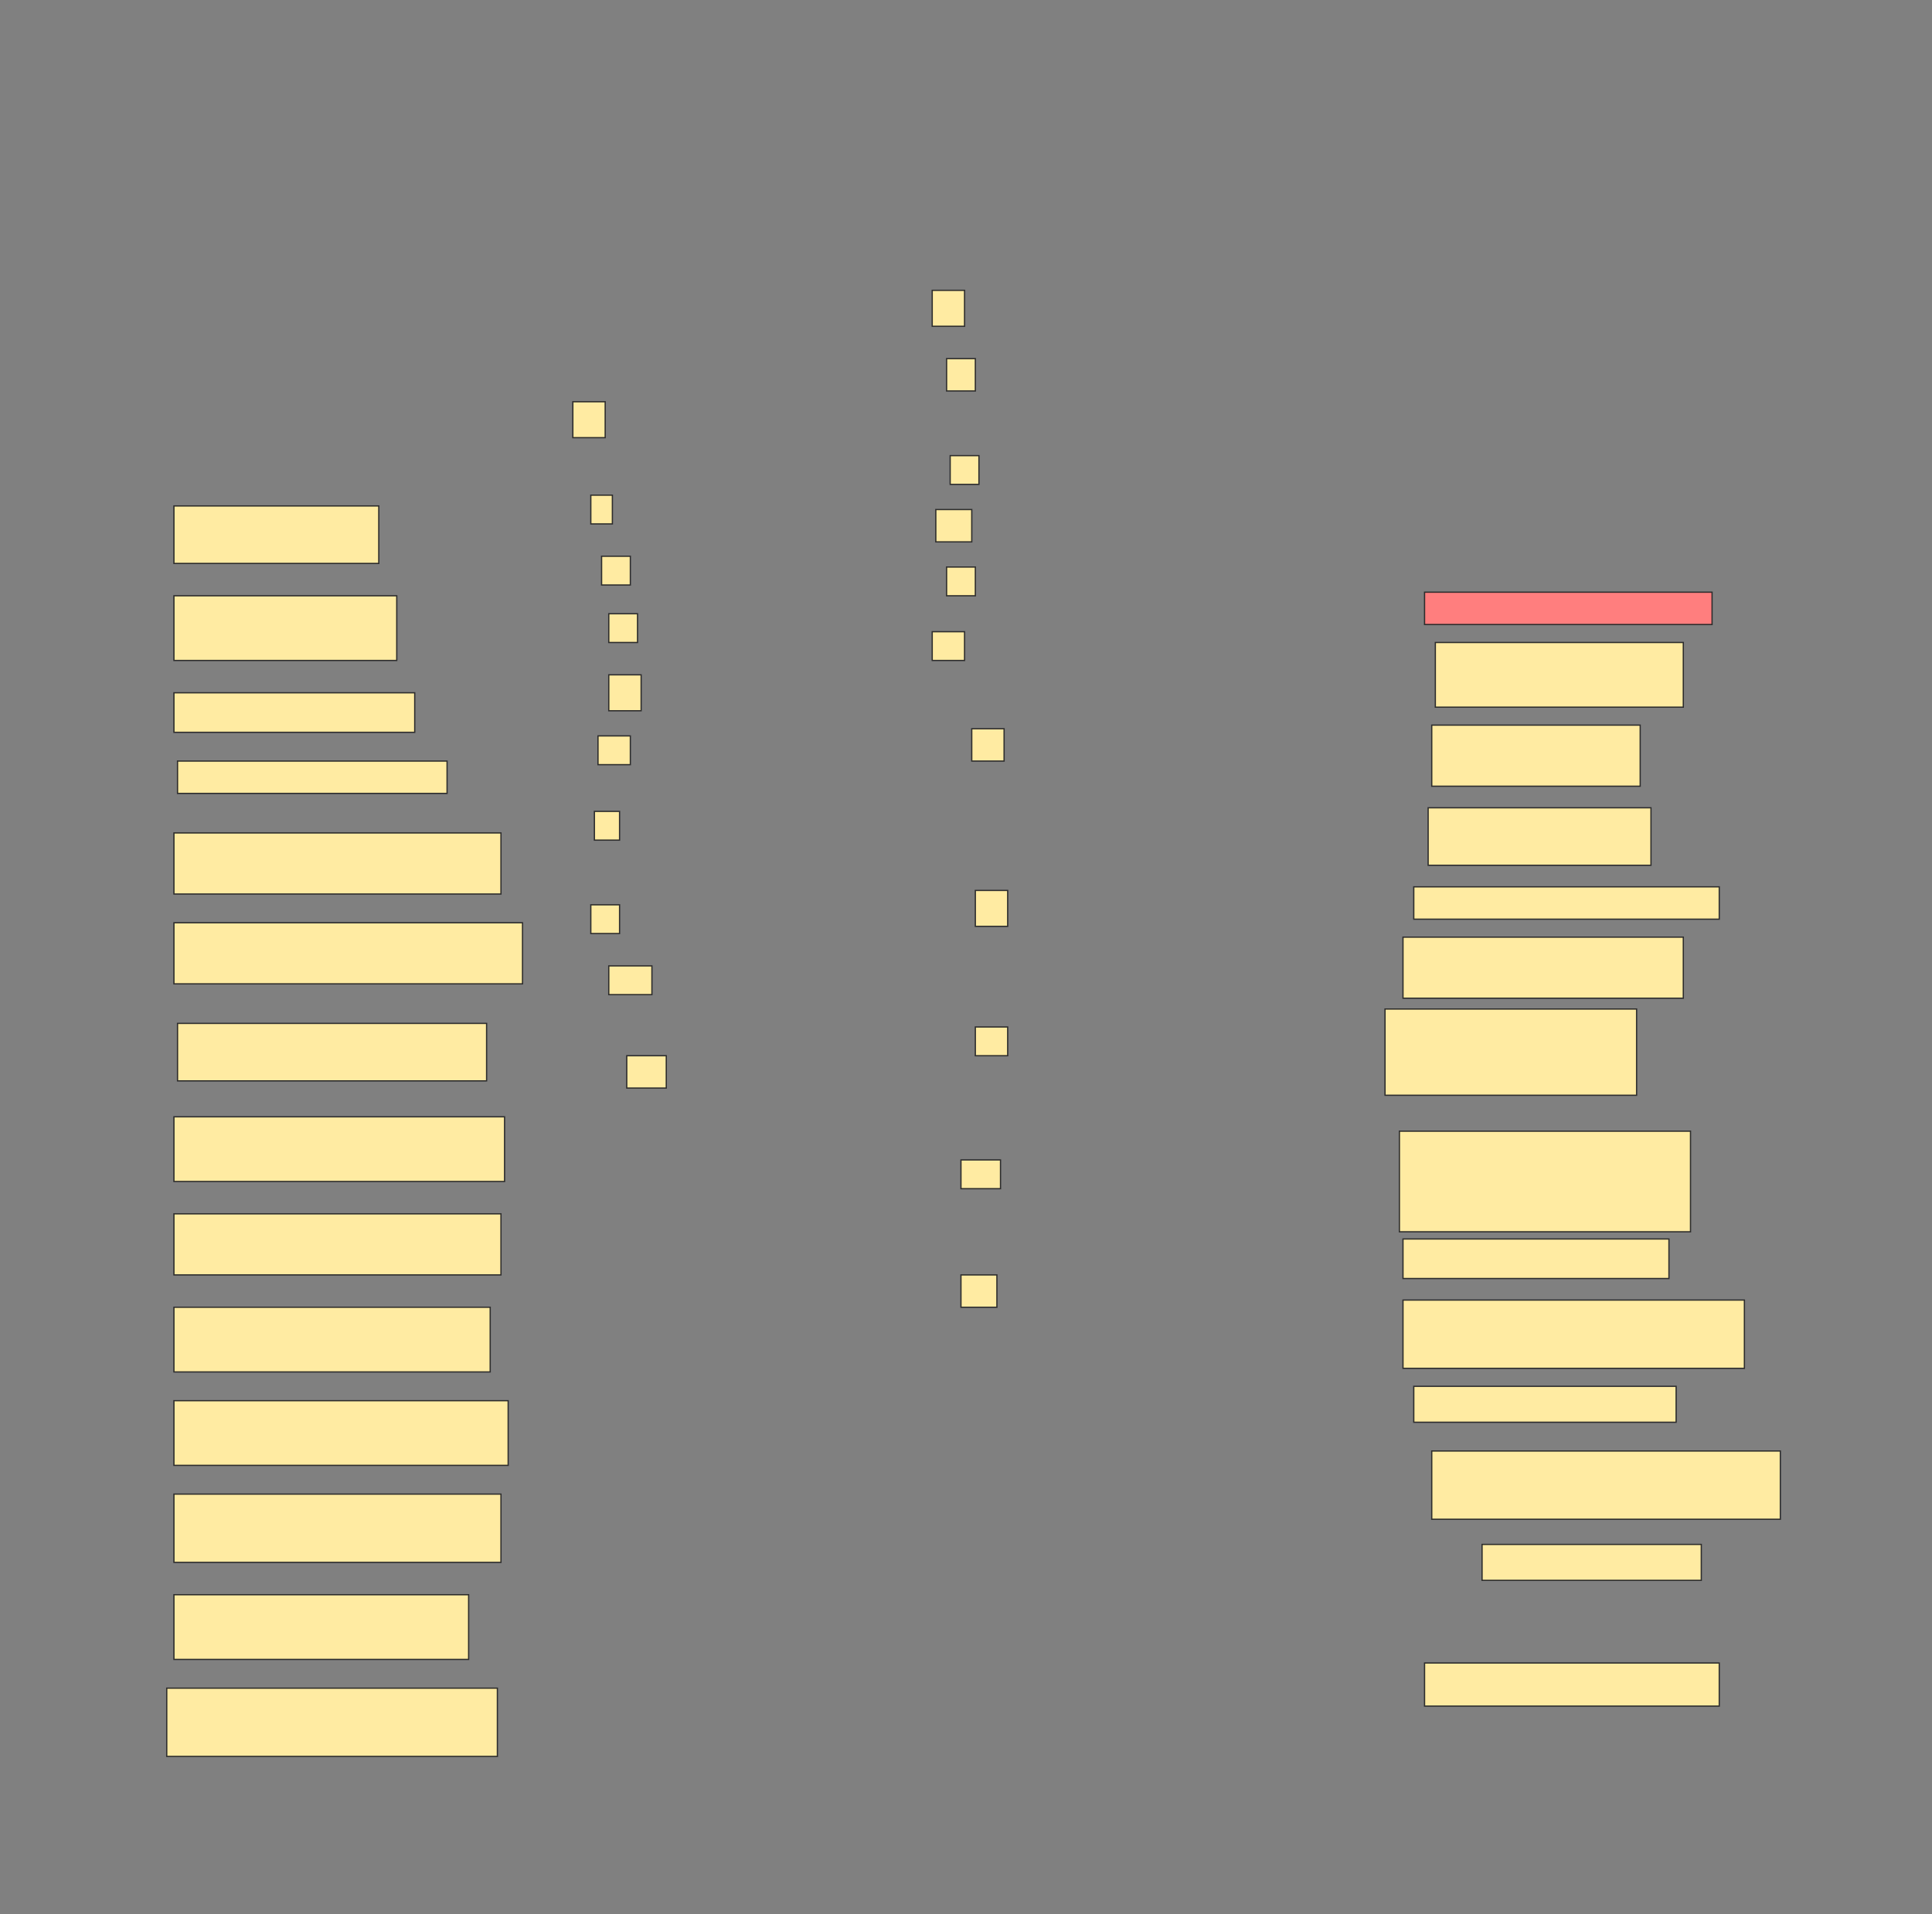 <svg height="1522" width="1536" xmlns="http://www.w3.org/2000/svg">
 <rect width="100%" height="100%" fill="#808080" stroke="none"/>
 <!-- Created with Image Occlusion Enhanced -->
 <g>
  <title>Labels</title>
 </g>
 <g>
  <title>Masks</title>
  <rect fill="#FFEBA2" height="45.714" id="6403c6706fa949cfa4ea761c75375f09-ao-1" stroke="#2D2D2D" width="162.857" x="138.286" y="402.286"/>
  <rect class="qshape" fill="#FF7E7E" height="25.714" id="6403c6706fa949cfa4ea761c75375f09-ao-2" stroke="#2D2D2D" width="228.571" x="1132.572" y="470.857"/>
  <rect fill="#FFEBA2" height="51.429" id="6403c6706fa949cfa4ea761c75375f09-ao-3" stroke="#2D2D2D" width="177.143" x="138.286" y="473.714"/>
  <rect fill="#FFEBA2" height="51.429" id="6403c6706fa949cfa4ea761c75375f09-ao-4" stroke="#2D2D2D" width="197.143" x="1141.143" y="510.857"/>
  <rect fill="#FFEBA2" height="31.429" id="6403c6706fa949cfa4ea761c75375f09-ao-5" stroke="#2D2D2D" width="191.429" x="138.286" y="550.857"/>
  <rect fill="#FFEBA2" height="48.571" id="6403c6706fa949cfa4ea761c75375f09-ao-6" stroke="#2D2D2D" width="165.714" x="1138.286" y="576.571"/>
  <rect fill="#FFEBA2" height="25.714" id="6403c6706fa949cfa4ea761c75375f09-ao-7" stroke="#2D2D2D" width="214.286" x="141.143" y="605.143"/>
  <rect fill="#FFEBA2" height="45.714" id="6403c6706fa949cfa4ea761c75375f09-ao-8" stroke="#2D2D2D" width="177.143" x="1135.429" y="642.286"/>
  <rect fill="#FFEBA2" height="48.571" id="6403c6706fa949cfa4ea761c75375f09-ao-9" stroke="#2D2D2D" width="260" x="138.286" y="662.286"/>
  <rect fill="#FFEBA2" height="25.714" id="6403c6706fa949cfa4ea761c75375f09-ao-10" stroke="#2D2D2D" width="242.857" x="1124" y="705.143"/>
  <rect fill="#FFEBA2" height="48.571" id="6403c6706fa949cfa4ea761c75375f09-ao-11" stroke="#2D2D2D" width="277.143" x="138.286" y="733.714"/>
  <rect fill="#FFEBA2" height="48.571" id="6403c6706fa949cfa4ea761c75375f09-ao-12" stroke="#2D2D2D" width="222.857" x="1115.429" y="745.143"/>
  <rect fill="#FFEBA2" height="45.714" id="6403c6706fa949cfa4ea761c75375f09-ao-13" stroke="#2D2D2D" width="245.714" x="141.143" y="813.714"/>
  <rect fill="#FFEBA2" height="68.571" id="6403c6706fa949cfa4ea761c75375f09-ao-14" stroke="#2D2D2D" width="200" x="1101.143" y="802.286"/>
  <rect fill="#FFEBA2" height="51.429" id="6403c6706fa949cfa4ea761c75375f09-ao-15" stroke="#2D2D2D" width="262.857" x="138.286" y="888"/>
  <rect fill="#FFEBA2" height="80" id="6403c6706fa949cfa4ea761c75375f09-ao-16" stroke="#2D2D2D" width="231.429" x="1112.572" y="899.429"/>
  <rect fill="#FFEBA2" height="48.571" id="6403c6706fa949cfa4ea761c75375f09-ao-17" stroke="#2D2D2D" stroke-dasharray="null" stroke-linecap="null" stroke-linejoin="null" width="260" x="138.286" y="965.143"/>
  <rect fill="#FFEBA2" height="31.429" id="6403c6706fa949cfa4ea761c75375f09-ao-18" stroke="#2D2D2D" stroke-dasharray="null" stroke-linecap="null" stroke-linejoin="null" width="211.429" x="1115.429" y="985.143"/>
  <rect fill="#FFEBA2" height="51.429" id="6403c6706fa949cfa4ea761c75375f09-ao-19" stroke="#2D2D2D" stroke-dasharray="null" stroke-linecap="null" stroke-linejoin="null" width="251.429" x="138.286" y="1039.429"/>
  <rect fill="#FFEBA2" height="54.286" id="6403c6706fa949cfa4ea761c75375f09-ao-20" stroke="#2D2D2D" stroke-dasharray="null" stroke-linecap="null" stroke-linejoin="null" width="271.429" x="1115.429" y="1033.714"/>
  <rect fill="#FFEBA2" height="28.571" id="6403c6706fa949cfa4ea761c75375f09-ao-21" stroke="#2D2D2D" stroke-dasharray="null" stroke-linecap="null" stroke-linejoin="null" width="208.571" x="1124" y="1102.286"/>
  <rect fill="#FFEBA2" height="51.429" id="6403c6706fa949cfa4ea761c75375f09-ao-22" stroke="#2D2D2D" stroke-dasharray="null" stroke-linecap="null" stroke-linejoin="null" width="265.714" x="138.286" y="1113.714"/>
  <rect fill="#FFEBA2" height="54.286" id="6403c6706fa949cfa4ea761c75375f09-ao-23" stroke="#2D2D2D" stroke-dasharray="null" stroke-linecap="null" stroke-linejoin="null" width="277.143" x="1138.286" y="1153.714"/>
  <rect fill="#FFEBA2" height="54.286" id="6403c6706fa949cfa4ea761c75375f09-ao-24" stroke="#2D2D2D" stroke-dasharray="null" stroke-linecap="null" stroke-linejoin="null" width="260" x="138.286" y="1188"/>
  <rect fill="#FFEBA2" height="28.571" id="6403c6706fa949cfa4ea761c75375f09-ao-25" stroke="#2D2D2D" stroke-dasharray="null" stroke-linecap="null" stroke-linejoin="null" width="174.286" x="1178.286" y="1228"/>
  <rect fill="#FFEBA2" height="51.429" id="6403c6706fa949cfa4ea761c75375f09-ao-26" stroke="#2D2D2D" stroke-dasharray="null" stroke-linecap="null" stroke-linejoin="null" width="234.286" x="138.286" y="1268"/>
  <rect fill="#FFEBA2" height="34.286" id="6403c6706fa949cfa4ea761c75375f09-ao-27" stroke="#2D2D2D" stroke-dasharray="null" stroke-linecap="null" stroke-linejoin="null" width="234.286" x="1132.572" y="1322.286"/>
  <rect fill="#FFEBA2" height="54.286" id="6403c6706fa949cfa4ea761c75375f09-ao-28" stroke="#2D2D2D" stroke-dasharray="null" stroke-linecap="null" stroke-linejoin="null" width="262.857" x="132.571" y="1342.286"/>
  <rect fill="#FFEBA2" height="28.571" id="6403c6706fa949cfa4ea761c75375f09-ao-29" stroke="#2D2D2D" stroke-dasharray="null" stroke-linecap="null" stroke-linejoin="null" width="25.714" x="741.143" y="230.857"/>
  <rect fill="#FFEBA2" height="25.714" id="6403c6706fa949cfa4ea761c75375f09-ao-30" stroke="#2D2D2D" stroke-dasharray="null" stroke-linecap="null" stroke-linejoin="null" width="22.857" x="752.572" y="285.143"/>
  <rect fill="#FFEBA2" height="22.857" id="6403c6706fa949cfa4ea761c75375f09-ao-31" stroke="#2D2D2D" stroke-dasharray="null" stroke-linecap="null" stroke-linejoin="null" width="22.857" x="755.429" y="362.286"/>
  <rect fill="#FFEBA2" height="25.714" id="6403c6706fa949cfa4ea761c75375f09-ao-32" stroke="#2D2D2D" stroke-dasharray="null" stroke-linecap="null" stroke-linejoin="null" width="28.571" x="744" y="405.143"/>
  <rect fill="#FFEBA2" height="22.857" id="6403c6706fa949cfa4ea761c75375f09-ao-33" stroke="#2D2D2D" stroke-dasharray="null" stroke-linecap="null" stroke-linejoin="null" width="22.857" x="752.572" y="450.857"/>
  <rect fill="#FFEBA2" height="22.857" id="6403c6706fa949cfa4ea761c75375f09-ao-34" stroke="#2D2D2D" stroke-dasharray="null" stroke-linecap="null" stroke-linejoin="null" width="25.714" x="741.143" y="502.286"/>
  <rect fill="#FFEBA2" height="25.714" id="6403c6706fa949cfa4ea761c75375f09-ao-35" stroke="#2D2D2D" stroke-dasharray="null" stroke-linecap="null" stroke-linejoin="null" width="25.714" x="772.572" y="579.429"/>
  <rect fill="#FFEBA2" height="28.571" id="6403c6706fa949cfa4ea761c75375f09-ao-36" stroke="#2D2D2D" stroke-dasharray="null" stroke-linecap="null" stroke-linejoin="null" width="25.714" x="775.429" y="708"/>
  <rect fill="#FFEBA2" height="22.857" id="6403c6706fa949cfa4ea761c75375f09-ao-37" stroke="#2D2D2D" stroke-dasharray="null" stroke-linecap="null" stroke-linejoin="null" width="25.714" x="775.429" y="816.571"/>
  <rect fill="#FFEBA2" height="22.857" id="6403c6706fa949cfa4ea761c75375f09-ao-38" stroke="#2D2D2D" stroke-dasharray="null" stroke-linecap="null" stroke-linejoin="null" width="31.429" x="764" y="922.286"/>
  <rect fill="#FFEBA2" height="25.714" id="6403c6706fa949cfa4ea761c75375f09-ao-39" stroke="#2D2D2D" stroke-dasharray="null" stroke-linecap="null" stroke-linejoin="null" width="28.571" x="764" y="1013.714"/>
  <rect fill="#FFEBA2" height="28.571" id="6403c6706fa949cfa4ea761c75375f09-ao-40" stroke="#2D2D2D" stroke-dasharray="null" stroke-linecap="null" stroke-linejoin="null" width="25.714" x="455.429" y="319.428"/>
  <rect fill="#FFEBA2" height="22.857" id="6403c6706fa949cfa4ea761c75375f09-ao-41" stroke="#2D2D2D" stroke-dasharray="null" stroke-linecap="null" stroke-linejoin="null" width="17.143" x="469.714" y="393.714"/>
  <rect fill="#FFEBA2" height="22.857" id="6403c6706fa949cfa4ea761c75375f09-ao-42" stroke="#2D2D2D" stroke-dasharray="null" stroke-linecap="null" stroke-linejoin="null" width="22.857" x="478.286" y="442.286"/>
  <rect fill="#FFEBA2" height="22.857" id="6403c6706fa949cfa4ea761c75375f09-ao-43" stroke="#2D2D2D" stroke-dasharray="null" stroke-linecap="null" stroke-linejoin="null" width="22.857" x="484" y="488"/>
  <rect fill="#FFEBA2" height="28.571" id="6403c6706fa949cfa4ea761c75375f09-ao-44" stroke="#2D2D2D" stroke-dasharray="null" stroke-linecap="null" stroke-linejoin="null" width="25.714" x="484" y="536.571"/>
  <rect fill="#FFEBA2" height="22.857" id="6403c6706fa949cfa4ea761c75375f09-ao-45" stroke="#2D2D2D" stroke-dasharray="null" stroke-linecap="null" stroke-linejoin="null" width="25.714" x="475.429" y="585.143"/>
  <rect fill="#FFEBA2" height="22.857" id="6403c6706fa949cfa4ea761c75375f09-ao-46" stroke="#2D2D2D" stroke-dasharray="null" stroke-linecap="null" stroke-linejoin="null" width="20" x="472.572" y="645.143"/>
  <rect fill="#FFEBA2" height="22.857" id="6403c6706fa949cfa4ea761c75375f09-ao-47" stroke="#2D2D2D" stroke-dasharray="null" stroke-linecap="null" stroke-linejoin="null" width="22.857" x="469.714" y="719.429"/>
  <rect fill="#FFEBA2" height="22.857" id="6403c6706fa949cfa4ea761c75375f09-ao-48" stroke="#2D2D2D" stroke-dasharray="null" stroke-linecap="null" stroke-linejoin="null" width="34.286" x="484" y="768"/>
  <rect fill="#FFEBA2" height="25.714" id="6403c6706fa949cfa4ea761c75375f09-ao-49" stroke="#2D2D2D" stroke-dasharray="null" stroke-linecap="null" stroke-linejoin="null" width="31.429" x="498.286" y="839.429"/>
 </g>
</svg>